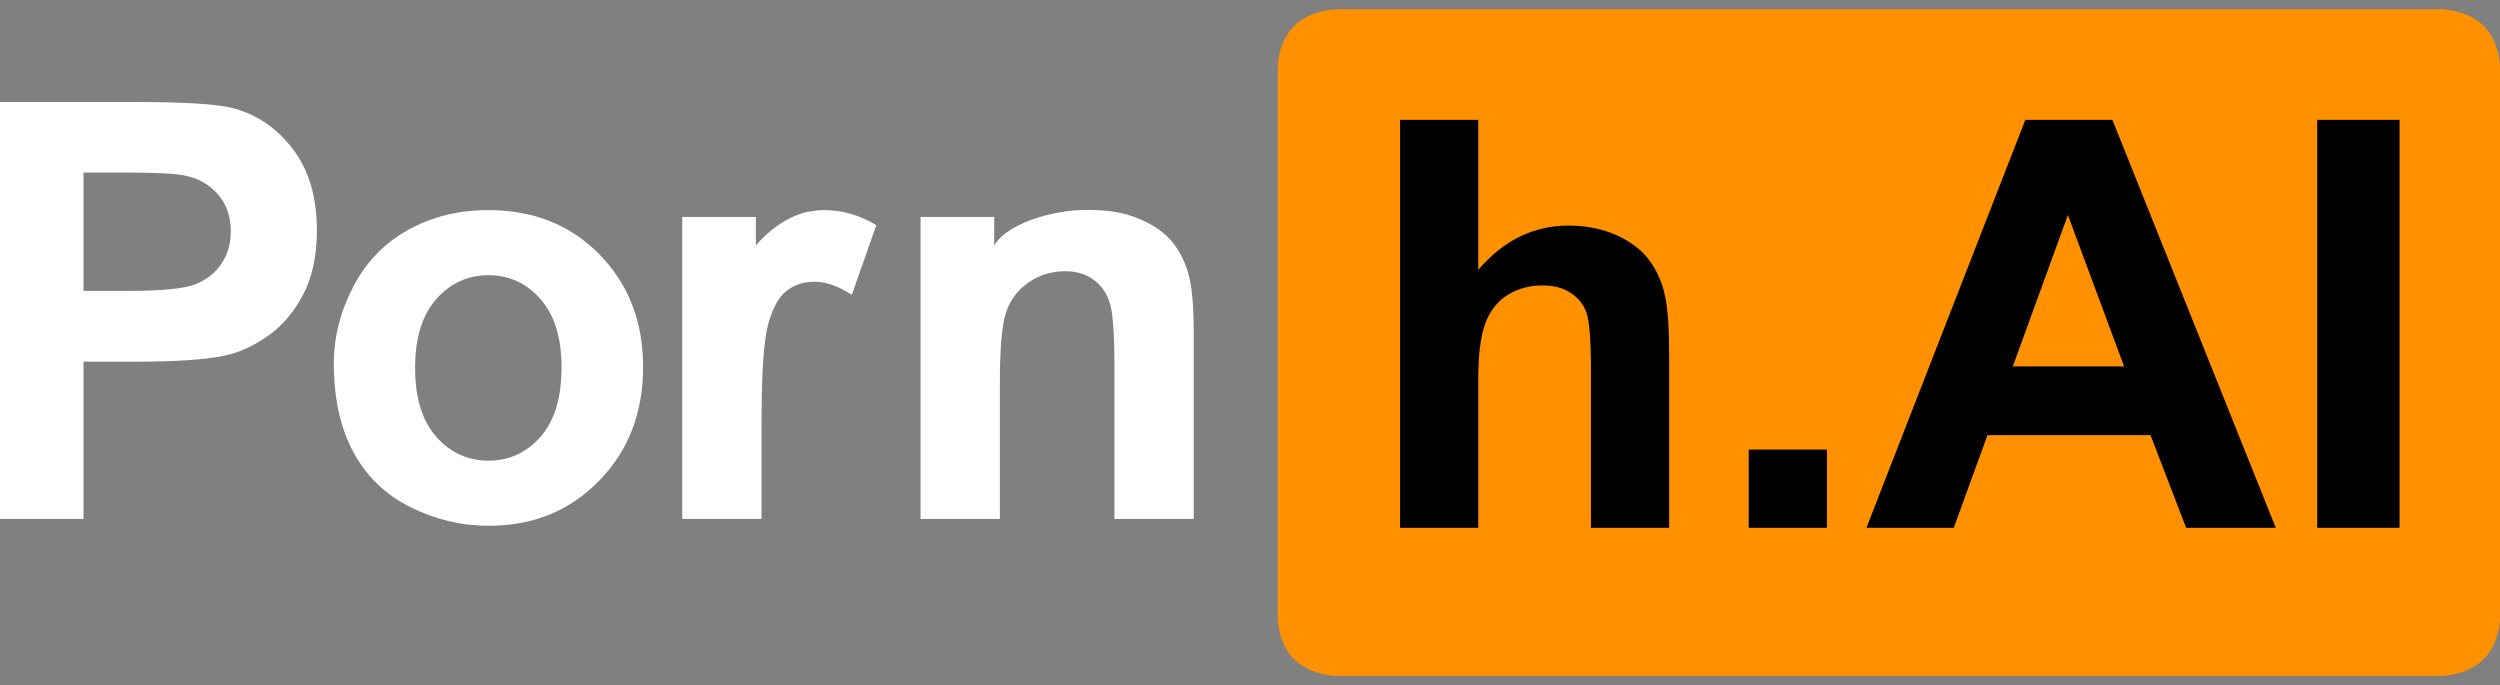 <svg width="135" height="37" viewBox="0 0 135 37" fill="none" xmlns="http://www.w3.org/2000/svg">
<rect x="0" y="0" width="135" height="37" fill="#808080" stroke="none"/>
<path fill-rule="evenodd" clip-rule="evenodd" d="M131.934 0.5H72.068C70.206 0.682 69.181 1.676 69 3.49V33.509C69.179 35.321 70.201 36.31 72.051 36.5H131.948C133.799 36.31 134.82 35.32 135 33.509V3.49C134.819 1.676 133.795 0.682 131.934 0.5Z" fill="#FF9000"/>
<path d="M79.826 6.472V14.571C81.189 12.978 82.816 12.182 84.71 12.182C85.681 12.182 86.558 12.362 87.339 12.723C88.12 13.084 88.706 13.544 89.097 14.105C89.498 14.666 89.768 15.287 89.908 15.969C90.059 16.65 90.134 17.706 90.134 19.139V28.5H85.912V20.07C85.912 18.398 85.831 17.336 85.671 16.885C85.511 16.434 85.225 16.079 84.815 15.818C84.414 15.548 83.908 15.413 83.297 15.413C82.596 15.413 81.97 15.583 81.419 15.923C80.868 16.264 80.462 16.78 80.202 17.471C79.951 18.152 79.826 19.164 79.826 20.506V28.5H75.604V6.472H79.826ZM94.431 28.5V24.278H98.653V28.5H94.431ZM122.89 28.5H118.052L116.128 23.496H107.323L105.505 28.5H100.787L109.367 6.472H114.07L122.89 28.5ZM114.701 19.785L111.666 11.611L108.691 19.785H114.701ZM125.129 28.5V6.472H129.576V28.5H125.129Z" fill="black"/>
<path fill-rule="evenodd" clip-rule="evenodd" d="M11.953 14.247C11.613 14.749 11.143 15.118 10.544 15.352C9.944 15.588 8.755 15.706 6.978 15.706H4.51V9.317H6.689C8.314 9.317 9.396 9.368 9.934 9.47C10.666 9.604 11.27 9.936 11.747 10.469C12.224 11.001 12.463 11.677 12.463 12.496C12.463 13.161 12.293 13.745 11.953 14.247ZM12.601 5.846C11.768 5.62 9.98 5.508 7.237 5.508H0V28.023H4.51V19.53H7.45C9.492 19.53 11.051 19.422 12.128 19.207C12.921 19.033 13.7 18.677 14.467 18.14C15.234 17.603 15.866 16.863 16.364 15.92C16.862 14.979 17.111 13.817 17.111 12.434C17.111 10.643 16.679 9.181 15.816 8.05C14.952 6.919 13.88 6.184 12.601 5.846Z" fill="white"/>
<path fill-rule="evenodd" clip-rule="evenodd" d="M29.189 23.585C28.431 24.445 27.494 24.875 26.377 24.875C25.259 24.875 24.32 24.445 23.558 23.585C22.796 22.724 22.416 21.485 22.416 19.868C22.416 18.25 22.796 17.012 23.558 16.151C24.32 15.291 25.259 14.862 26.377 14.862C27.494 14.862 28.431 15.291 29.189 16.151C29.945 17.012 30.323 18.241 30.323 19.838C30.323 21.476 29.945 22.724 29.189 23.585ZM26.362 11.345C24.777 11.345 23.343 11.698 22.058 12.405C20.772 13.111 19.78 14.134 19.079 15.476C18.378 16.817 18.027 18.204 18.027 19.638C18.027 21.511 18.378 23.101 19.079 24.406C19.78 25.712 20.803 26.703 22.149 27.378C23.495 28.053 24.909 28.392 26.392 28.392C28.79 28.392 30.778 27.58 32.357 25.957C33.937 24.335 34.727 22.29 34.727 19.821C34.727 17.375 33.945 15.35 32.38 13.748C30.816 12.146 28.81 11.345 26.362 11.345Z" fill="white"/>
<path fill-rule="evenodd" clip-rule="evenodd" d="M43.824 11.407C42.557 11.57 41.347 12.6 40.817 13.256V11.713H36.84V28.023H41.121V22.986C41.121 20.211 41.24 18.389 41.479 17.518C41.718 16.648 42.045 16.047 42.462 15.714C42.879 15.381 43.386 15.214 43.986 15.214C44.605 15.214 45.276 15.449 45.997 15.921L47.323 12.158C46.419 11.615 45.479 11.345 44.504 11.345C44.268 11.345 44.042 11.366 43.824 11.407Z" fill="white"/>
<path fill-rule="evenodd" clip-rule="evenodd" d="M64.224 14.984C64.066 14.308 63.788 13.704 63.387 13.171C62.985 12.639 62.393 12.201 61.611 11.859C60.829 11.516 59.966 11.345 59.02 11.345C57.307 11.246 54.528 11.906 53.688 13.246V11.713H49.711V28.023H53.993V20.636C53.993 18.813 54.102 17.564 54.32 16.889C54.538 16.212 54.943 15.67 55.532 15.26C56.121 14.851 56.786 14.646 57.527 14.646C58.106 14.646 58.601 14.79 59.013 15.076C59.425 15.362 59.722 15.765 59.905 16.282C60.088 16.799 60.179 17.938 60.179 19.699V28.023H64.46V17.887C64.46 16.627 64.381 15.66 64.224 14.984Z" fill="white"/>
</svg>
